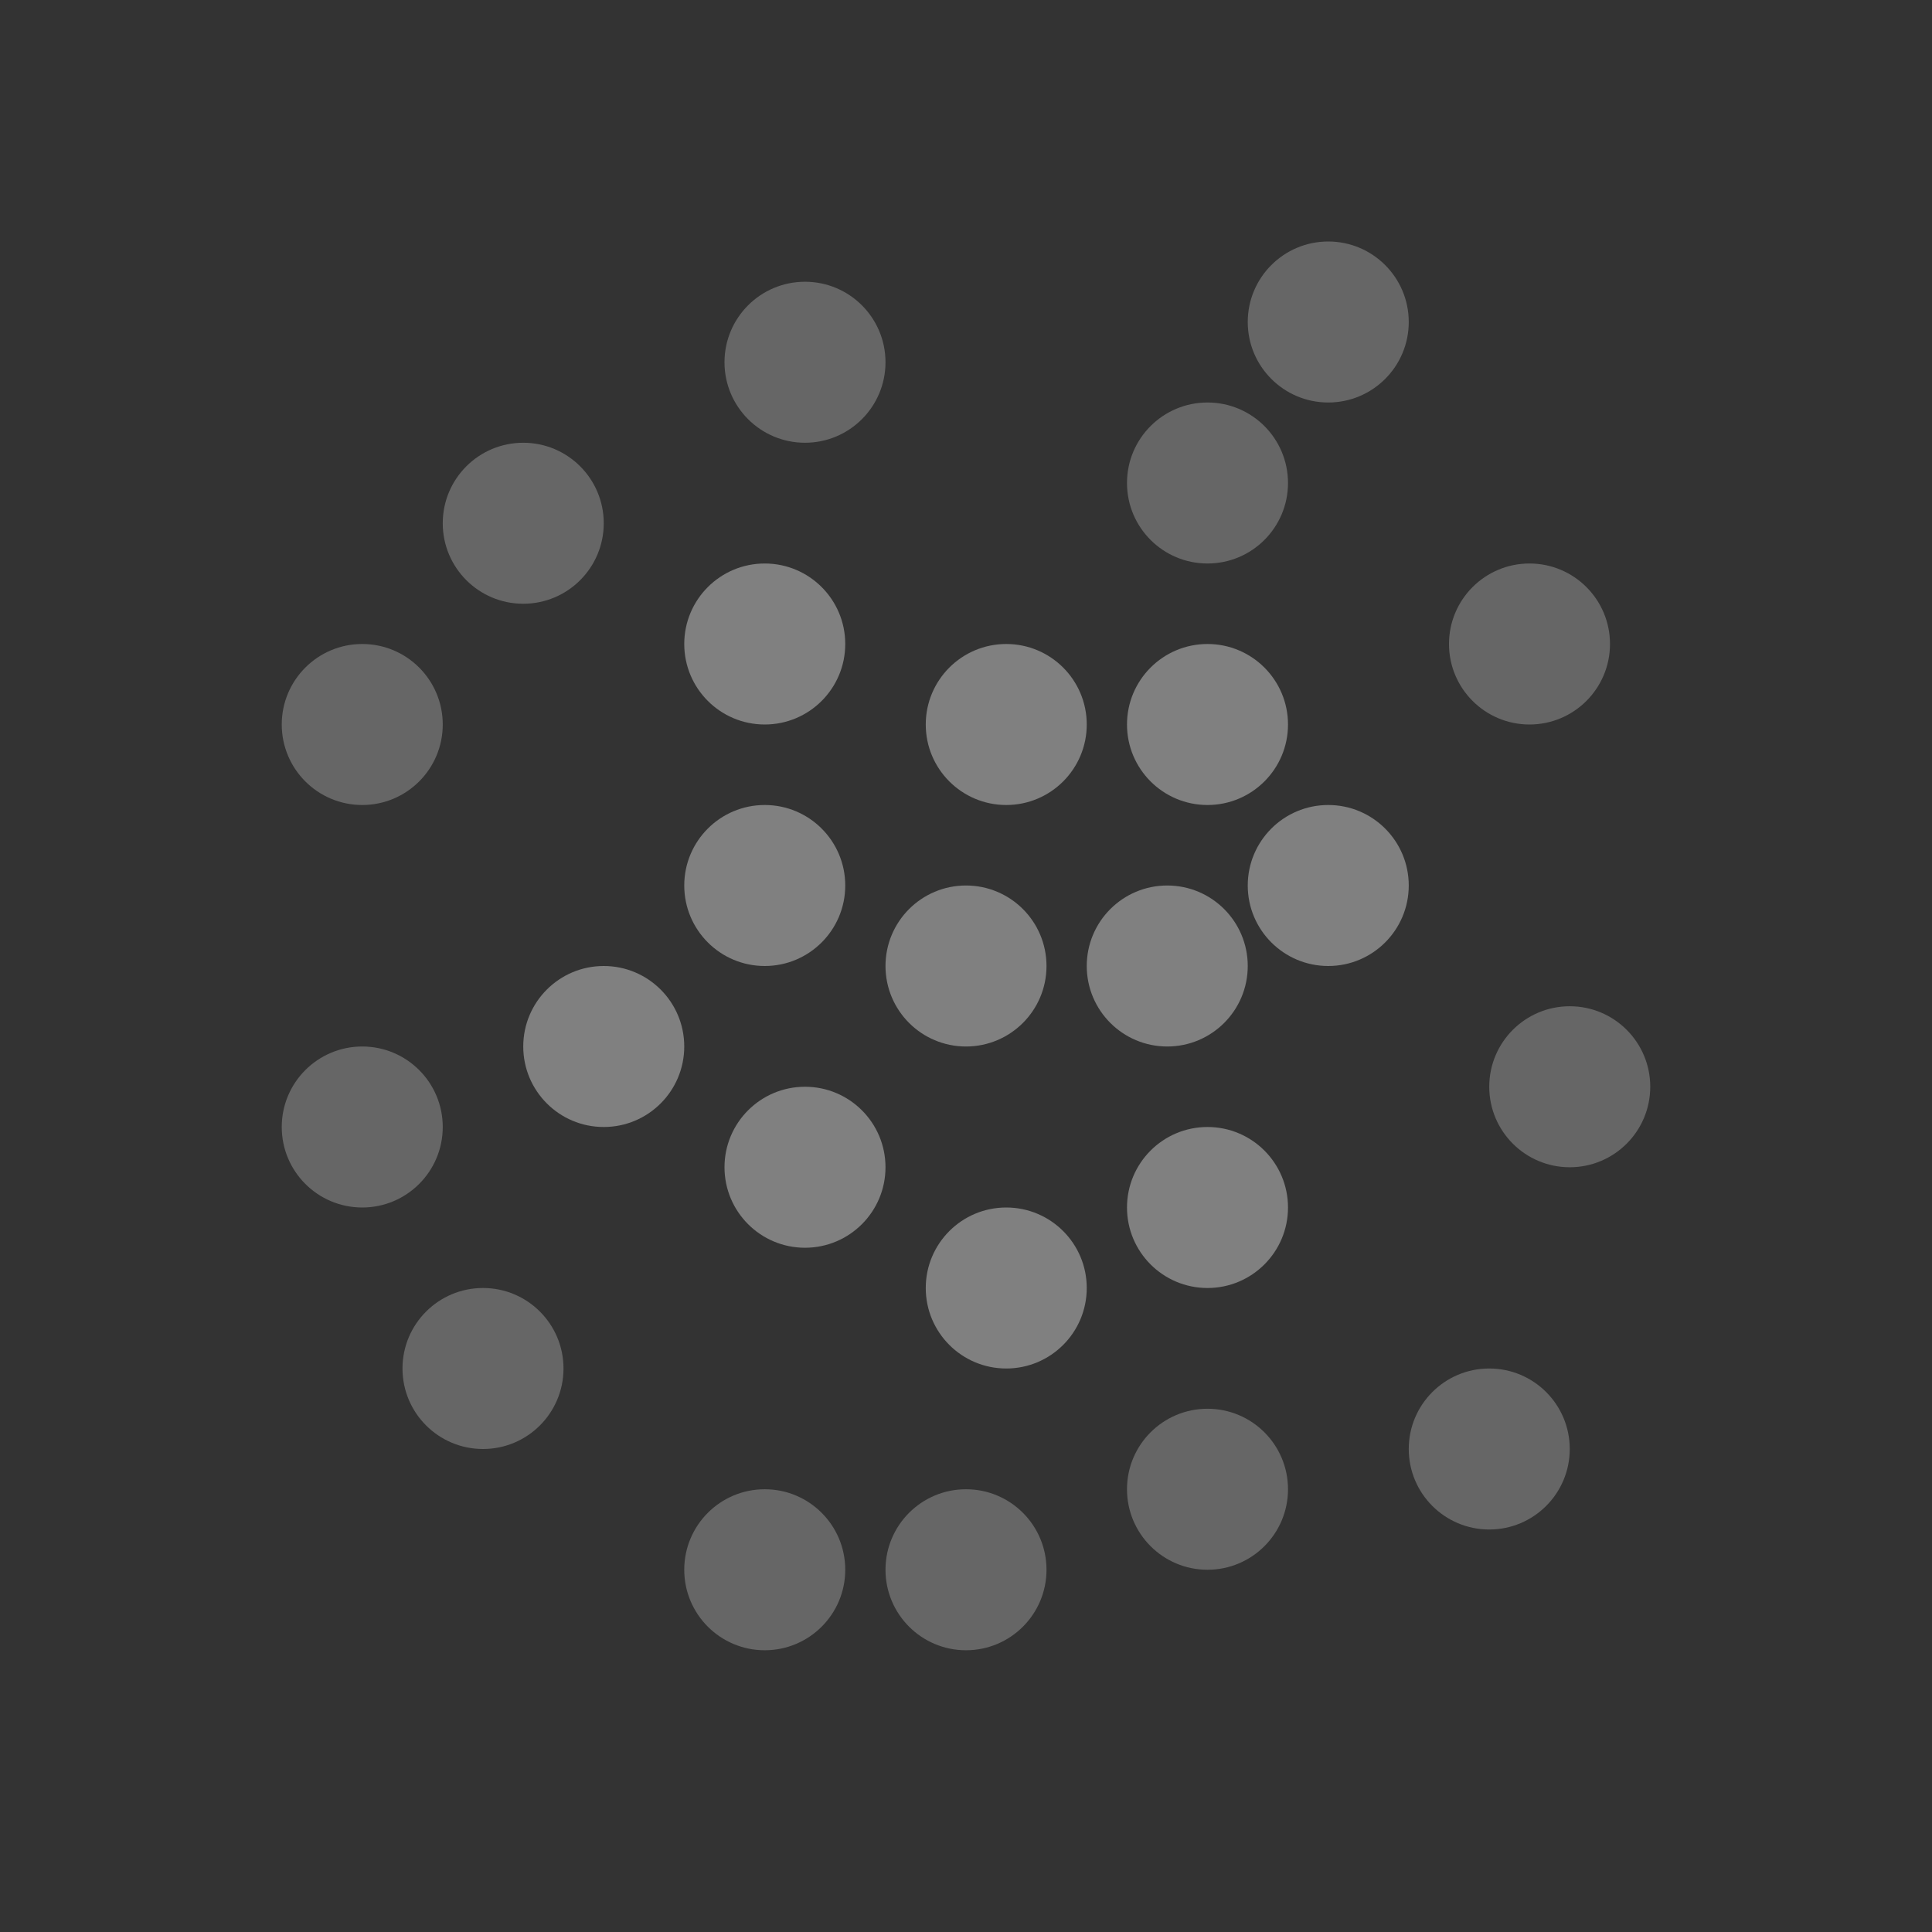 <svg width="48" height="48" viewBox="0 0 48 48" fill="none" xmlns="http://www.w3.org/2000/svg">
<rect x="0" y="0" width="48" height="48" fill="#333333" stroke="none"/>
<ellipse cx="24" cy="24" rx="2" ry="2" transform="rotate(180 24 24)" fill="#808080"/>
<ellipse cx="25" cy="18" rx="2" ry="2" transform="rotate(180 25 18)" fill="#808080"/>
<ellipse cx="30" cy="12" rx="2" ry="2" transform="rotate(180 30 12)" fill="white" fill-opacity="0.25"/>
<ellipse cx="20" cy="9" rx="2" ry="2" transform="rotate(180 20 9)" fill="white" fill-opacity="0.25"/>
<ellipse cx="33" cy="8" rx="2" ry="2" transform="rotate(180 33 8)" fill="white" fill-opacity="0.25"/>
<ellipse cx="19" cy="22" rx="2" ry="2" transform="rotate(180 19 22)" fill="#808080"/>
<ellipse cx="19" cy="16" rx="2" ry="2" transform="rotate(180 19 16)" fill="#808080"/>
<ellipse cx="15" cy="26" rx="2" ry="2" transform="rotate(180 15 26)" fill="#808080"/>
<ellipse cx="25" cy="32" rx="2" ry="2" transform="rotate(180 25 32)" fill="#808080"/>
<ellipse cx="24" cy="39" rx="2" ry="2" transform="rotate(180 24 39)" fill="white" fill-opacity="0.25"/>
<ellipse cx="19" cy="39" rx="2" ry="2" transform="rotate(180 19 39)" fill="white" fill-opacity="0.25"/>
<ellipse cx="30" cy="37" rx="2" ry="2" transform="rotate(180 30 37)" fill="white" fill-opacity="0.25"/>
<ellipse cx="12" cy="34" rx="2" ry="2" transform="rotate(180 12 34)" fill="white" fill-opacity="0.25"/>
<ellipse cx="13" cy="13" rx="2" ry="2" transform="rotate(180 13 13)" fill="white" fill-opacity="0.25"/>
<ellipse cx="9" cy="28" rx="2" ry="2" transform="rotate(180 9 28)" fill="white" fill-opacity="0.25"/>
<ellipse cx="9" cy="18" rx="2" ry="2" transform="rotate(180 9 18)" fill="white" fill-opacity="0.25"/>
<ellipse cx="38" cy="16" rx="2" ry="2" transform="rotate(180 38 16)" fill="white" fill-opacity="0.25"/>
<ellipse cx="39" cy="27" rx="2" ry="2" transform="rotate(180 39 27)" fill="white" fill-opacity="0.25"/>
<ellipse cx="37" cy="36" rx="2" ry="2" transform="rotate(180 37 36)" fill="white" fill-opacity="0.25"/>
<ellipse cx="33" cy="22" rx="2" ry="2" transform="rotate(180 33 22)" fill="#808080"/>
<ellipse cx="30" cy="30" rx="2" ry="2" transform="rotate(180 30 30)" fill="#808080"/>
<ellipse cx="30" cy="18" rx="2" ry="2" transform="rotate(180 30 18)" fill="#808080"/>
<ellipse cx="29" cy="24" rx="2" ry="2" transform="rotate(180 29 24)" fill="#808080"/>
<ellipse cx="20" cy="29" rx="2" ry="2" transform="rotate(180 20 29)" fill="#808080"/>
</svg>
